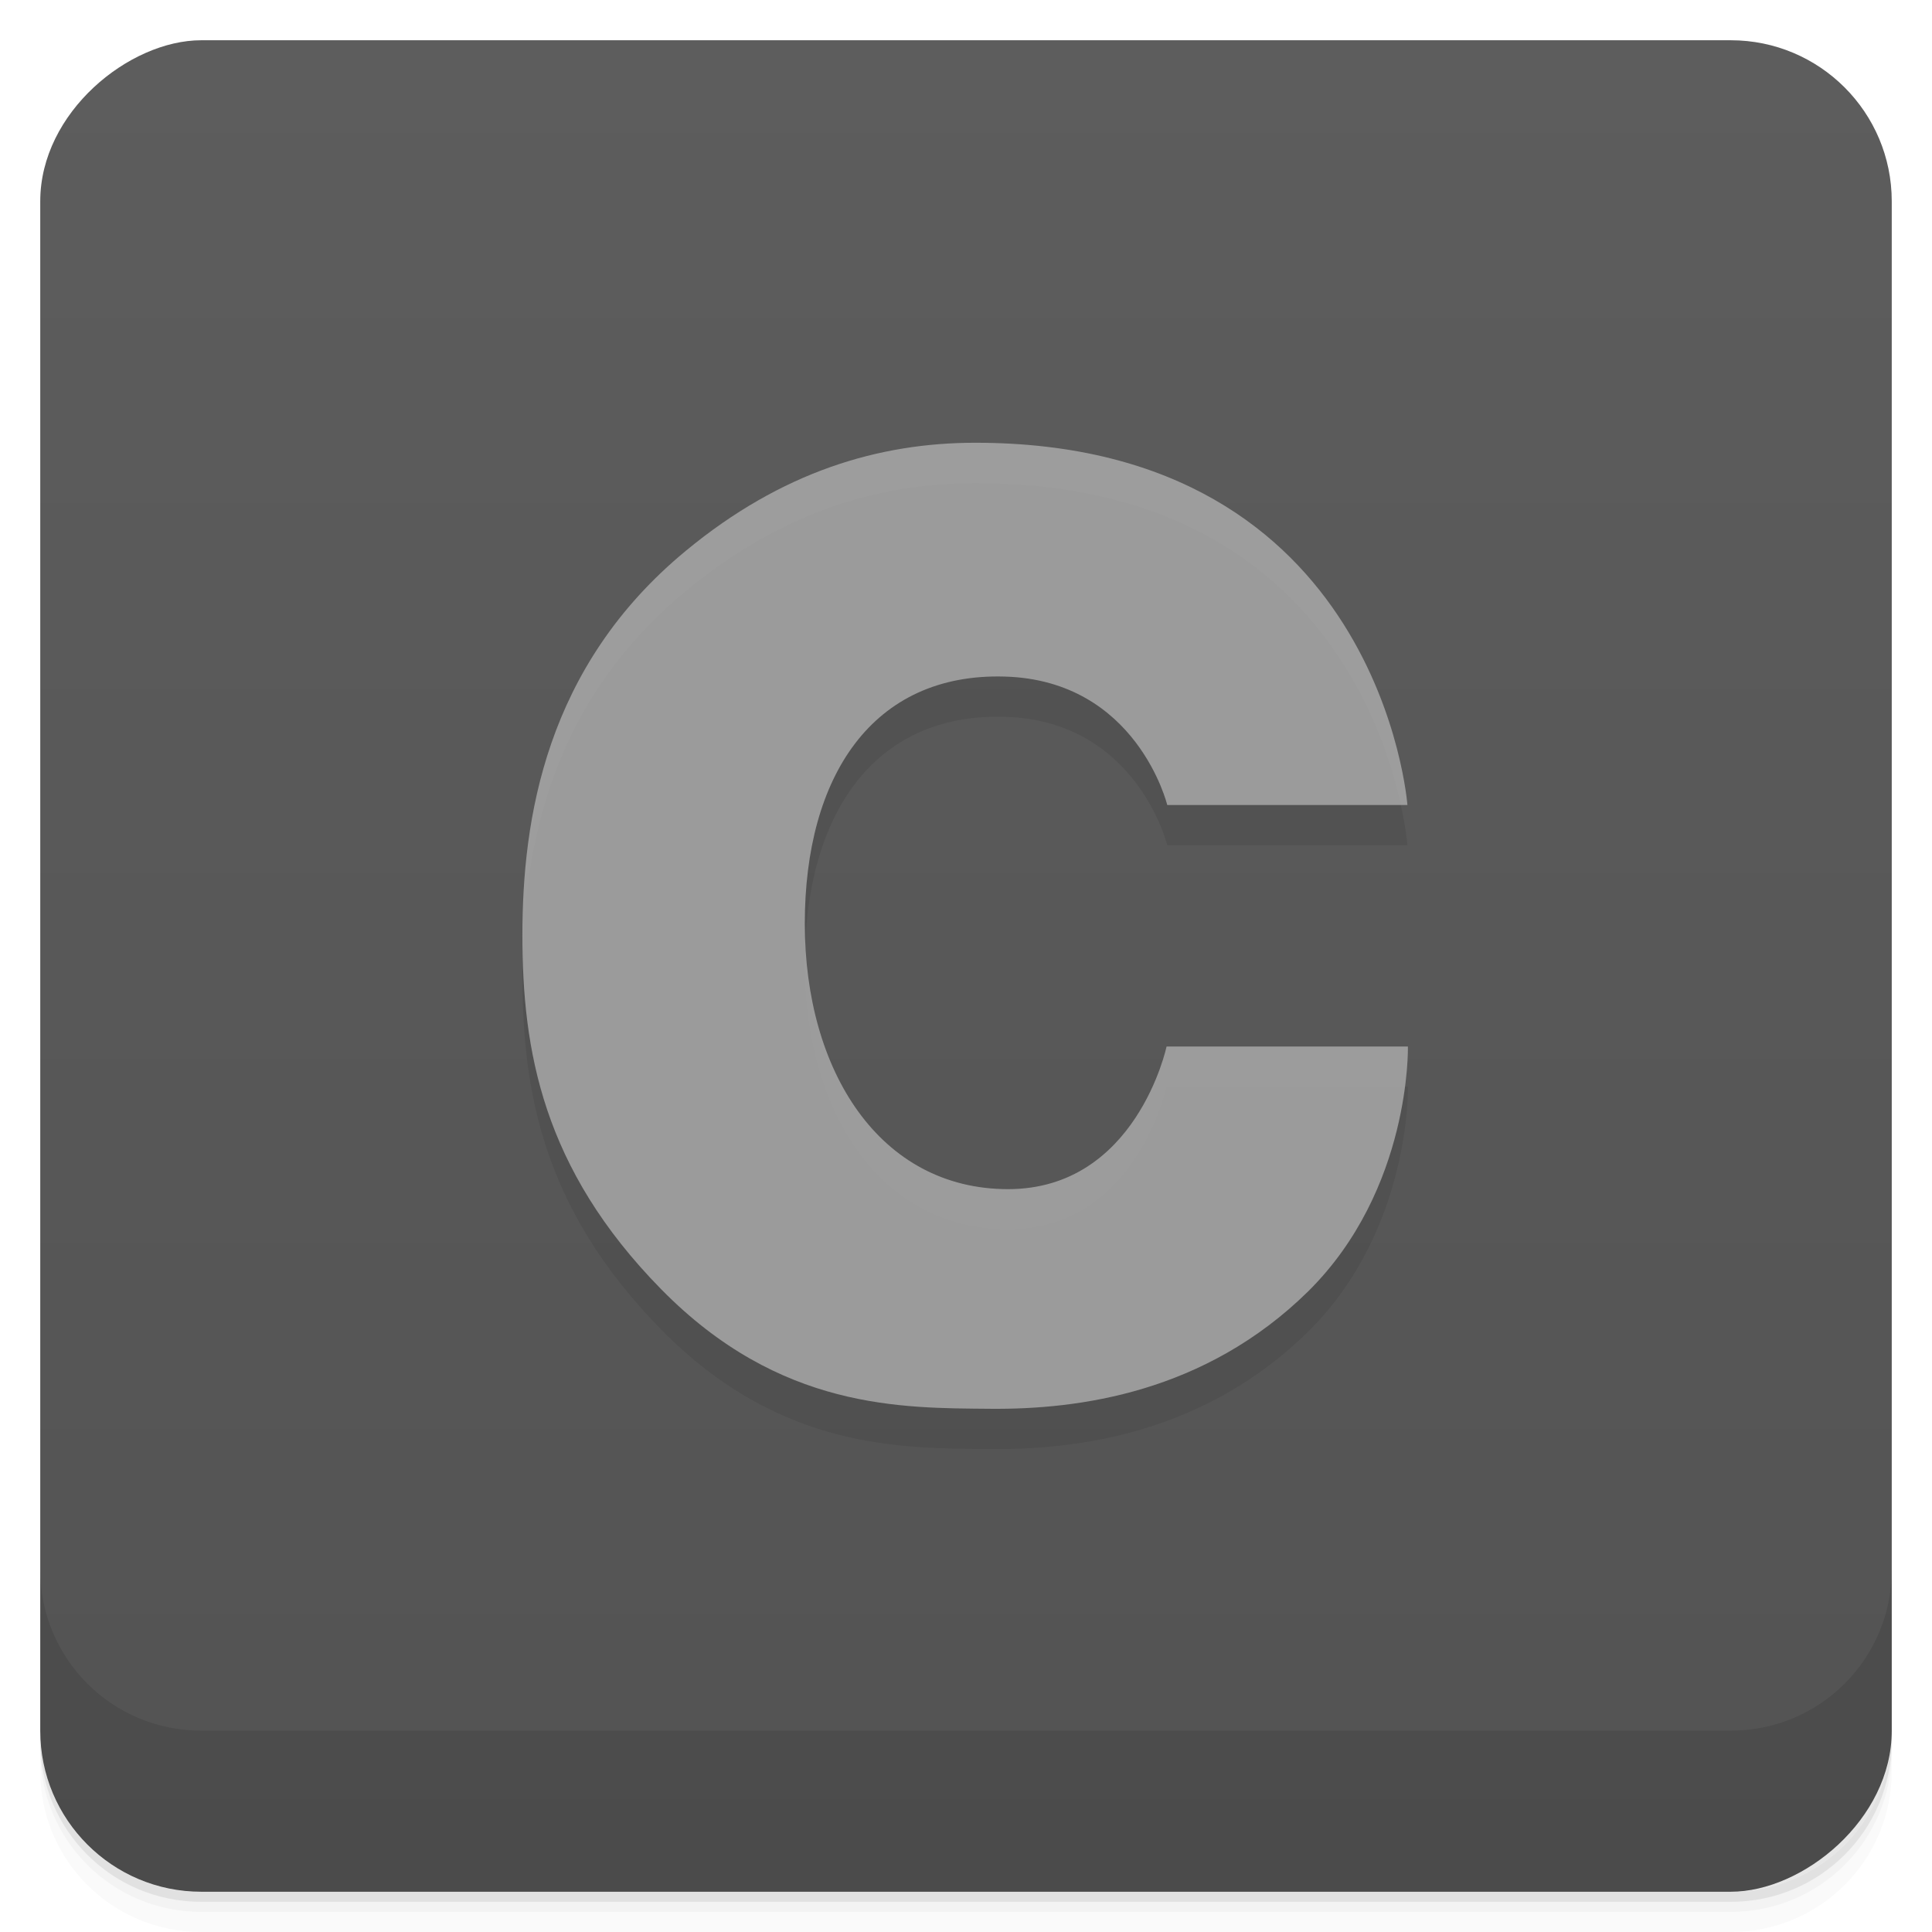 <?xml version="1.0" encoding="UTF-8" standalone="no"?>
<svg
   xmlns:dc="http://purl.org/dc/elements/1.1/"
   xmlns:cc="http://creativecommons.org/ns#"
   xmlns:rdf="http://www.w3.org/1999/02/22-rdf-syntax-ns#"
   xmlns:svg="http://www.w3.org/2000/svg"
   xmlns="http://www.w3.org/2000/svg"
   xmlns:sodipodi="http://sodipodi.sourceforge.net/DTD/sodipodi-0.dtd"
   xmlns:inkscape="http://www.inkscape.org/namespaces/inkscape"
   viewBox="0 0 48 48"
   version="1.1"
   id="svg22646"
   sodipodi:docname="nemiver.svg">
  <sodipodi:namedview
     pagecolor="#ffffff"
     bordercolor="#666666"
     borderopacity="1"
     objecttolerance="10"
     gridtolerance="10"
     guidetolerance="10"
     inkscape:pageopacity="0"
     inkscape:pageshadow="2"
     inkscape:window-width="640"
     inkscape:window-height="480"
     id="namedview22648" />
  <defs
     id="defs22606">
    <linearGradient
       id="linearGradient3764"
       x1="1"
       x2="47"
       gradientUnits="userSpaceOnUse"
       gradientTransform="translate(-48,0.002)">
      <stop
         stop-color="#535353"
         stop-opacity="1"
         id="stop22591" />
      <stop
         offset="1"
         stop-color="#5d5d5d"
         stop-opacity="1"
         id="stop22593" />
    </linearGradient>
    <clipPath
       id="clipPath-265793064">
      <g
         transform="translate(0,-1004.362)"
         id="g22598">
        <rect
           rx="4"
           y="1005.36"
           x="1"
           height="46"
           width="46"
           fill="#1890d0"
           id="rect22596" />
      </g>
    </clipPath>
    <clipPath
       id="clipPath-278379274">
      <g
         transform="translate(0,-1004.362)"
         id="g22603">
        <rect
           rx="4"
           y="1005.36"
           x="1"
           height="46"
           width="46"
           fill="#1890d0"
           id="rect22601" />
      </g>
    </clipPath>
  </defs>
  <g
     id="g22614">
    <path
       d="m 1 43 l 0 0.25 c 0 2.216 1.784 4 4 4 l 38 0 c 2.216 0 4 -1.784 4 -4 l 0 -0.25 c 0 2.216 -1.784 4 -4 4 l -38 0 c -2.216 0 -4 -1.784 -4 -4 z m 0 0.5 l 0 0.5 c 0 2.216 1.784 4 4 4 l 38 0 c 2.216 0 4 -1.784 4 -4 l 0 -0.5 c 0 2.216 -1.784 4 -4 4 l -38 0 c -2.216 0 -4 -1.784 -4 -4 z"
       opacity="0.02"
       id="path22608" />
    <path
       d="m 1 43.25 l 0 0.25 c 0 2.216 1.784 4 4 4 l 38 0 c 2.216 0 4 -1.784 4 -4 l 0 -0.25 c 0 2.216 -1.784 4 -4 4 l -38 0 c -2.216 0 -4 -1.784 -4 -4 z"
       opacity="0.05"
       id="path22610" />
    <path
       d="m 1 43 l 0 0.25 c 0 2.216 1.784 4 4 4 l 38 0 c 2.216 0 4 -1.784 4 -4 l 0 -0.25 c 0 2.216 -1.784 4 -4 4 l -38 0 c -2.216 0 -4 -1.784 -4 -4 z"
       opacity="0.1"
       id="path22612" />
  </g>
  <g
     id="g22618">
    <rect
       width="46"
       height="46"
       x="-47"
       y="1"
       rx="4"
       transform="matrix(0,-1,1,0,0,0)"
       fill="url(#linearGradient3764)"
       fill-opacity="1"
       id="rect22616" />
  </g>
  <g
     id="g22628">
    <g
       clip-path="url(#clipPath-265793064)"
       id="g22626">
      <g
         opacity="0.1"
         id="g22624">
        <!-- color: #5d5d5d -->
        <g
           id="g22622">
          <path
             d="m 29 21 c 0 0 -0.754 -3.098 -4.04 -3.191 c -3.281 -0.094 -4.965 2.473 -4.965 6.137 c 0 3.664 1.863 6.598 5.05 6.598 c 3.188 0 3.938 -3.543 3.938 -3.543 l 5.996 0 c 0 0 0.086 3.543 -2.477 6.082 c -2.566 2.523 -5.703 2.938 -7.898 2.918 c -2.191 -0.02 -5.227 0.035 -8.18 -2.973 c -2.945 -3 -3.445 -5.93 -3.445 -8.793 c 0 -2.871 0.566 -6.672 4.066 -9.555 c 2.375 -1.961 4.789 -2.68 7.188 -2.68 c 10.07 0 10.734 9 10.734 9 l -5.996 0 m 0.008 0"
             stroke="none"
             fill-rule="nonzero"
             fill-opacity="0.769"
             fill="#000"
             id="path22620" />
        </g>
      </g>
    </g>
  </g>
  <g
     id="g22638">
    <g
       clip-path="url(#clipPath-278379274)"
       id="g22636">
      <g
         transform="translate(0,-1)"
         id="g22634">
        <!-- color: #5d5d5d -->
        <g
           id="g22632">
          <path
             d="m 29 21 c 0 0 -0.754 -3.098 -4.04 -3.191 c -3.281 -0.094 -4.965 2.473 -4.965 6.137 c 0 3.664 1.863 6.598 5.05 6.598 c 3.188 0 3.938 -3.543 3.938 -3.543 l 5.996 0 c 0 0 0.086 3.543 -2.477 6.082 c -2.566 2.523 -5.703 2.938 -7.898 2.918 c -2.191 -0.02 -5.227 0.035 -8.18 -2.973 c -2.945 -3 -3.445 -5.93 -3.445 -8.793 c 0 -2.871 0.566 -6.672 4.066 -9.555 c 2.375 -1.961 4.789 -2.68 7.188 -2.68 c 10.07 0 10.734 9 10.734 9 l -5.996 0 m 0.008 0"
             fill="#b1b1b1"
             stroke="none"
             fill-rule="nonzero"
             fill-opacity="0.769"
             id="path22630" />
        </g>
      </g>
    </g>
  </g>
  <g
     id="g22644">
    <g
       transform="translate(0,-1004.362)"
       id="g22642">
      <path
         d="m 1 1043.36 0 4 c 0 2.216 1.784 4 4 4 l 38 0 c 2.216 0 4 -1.784 4 -4 l 0 -4 c 0 2.216 -1.784 4 -4 4 l -38 0 c -2.216 0 -4 -1.784 -4 -4 z"
         opacity="0.1"
         id="path22640" />
    </g>
  </g>
</svg>

